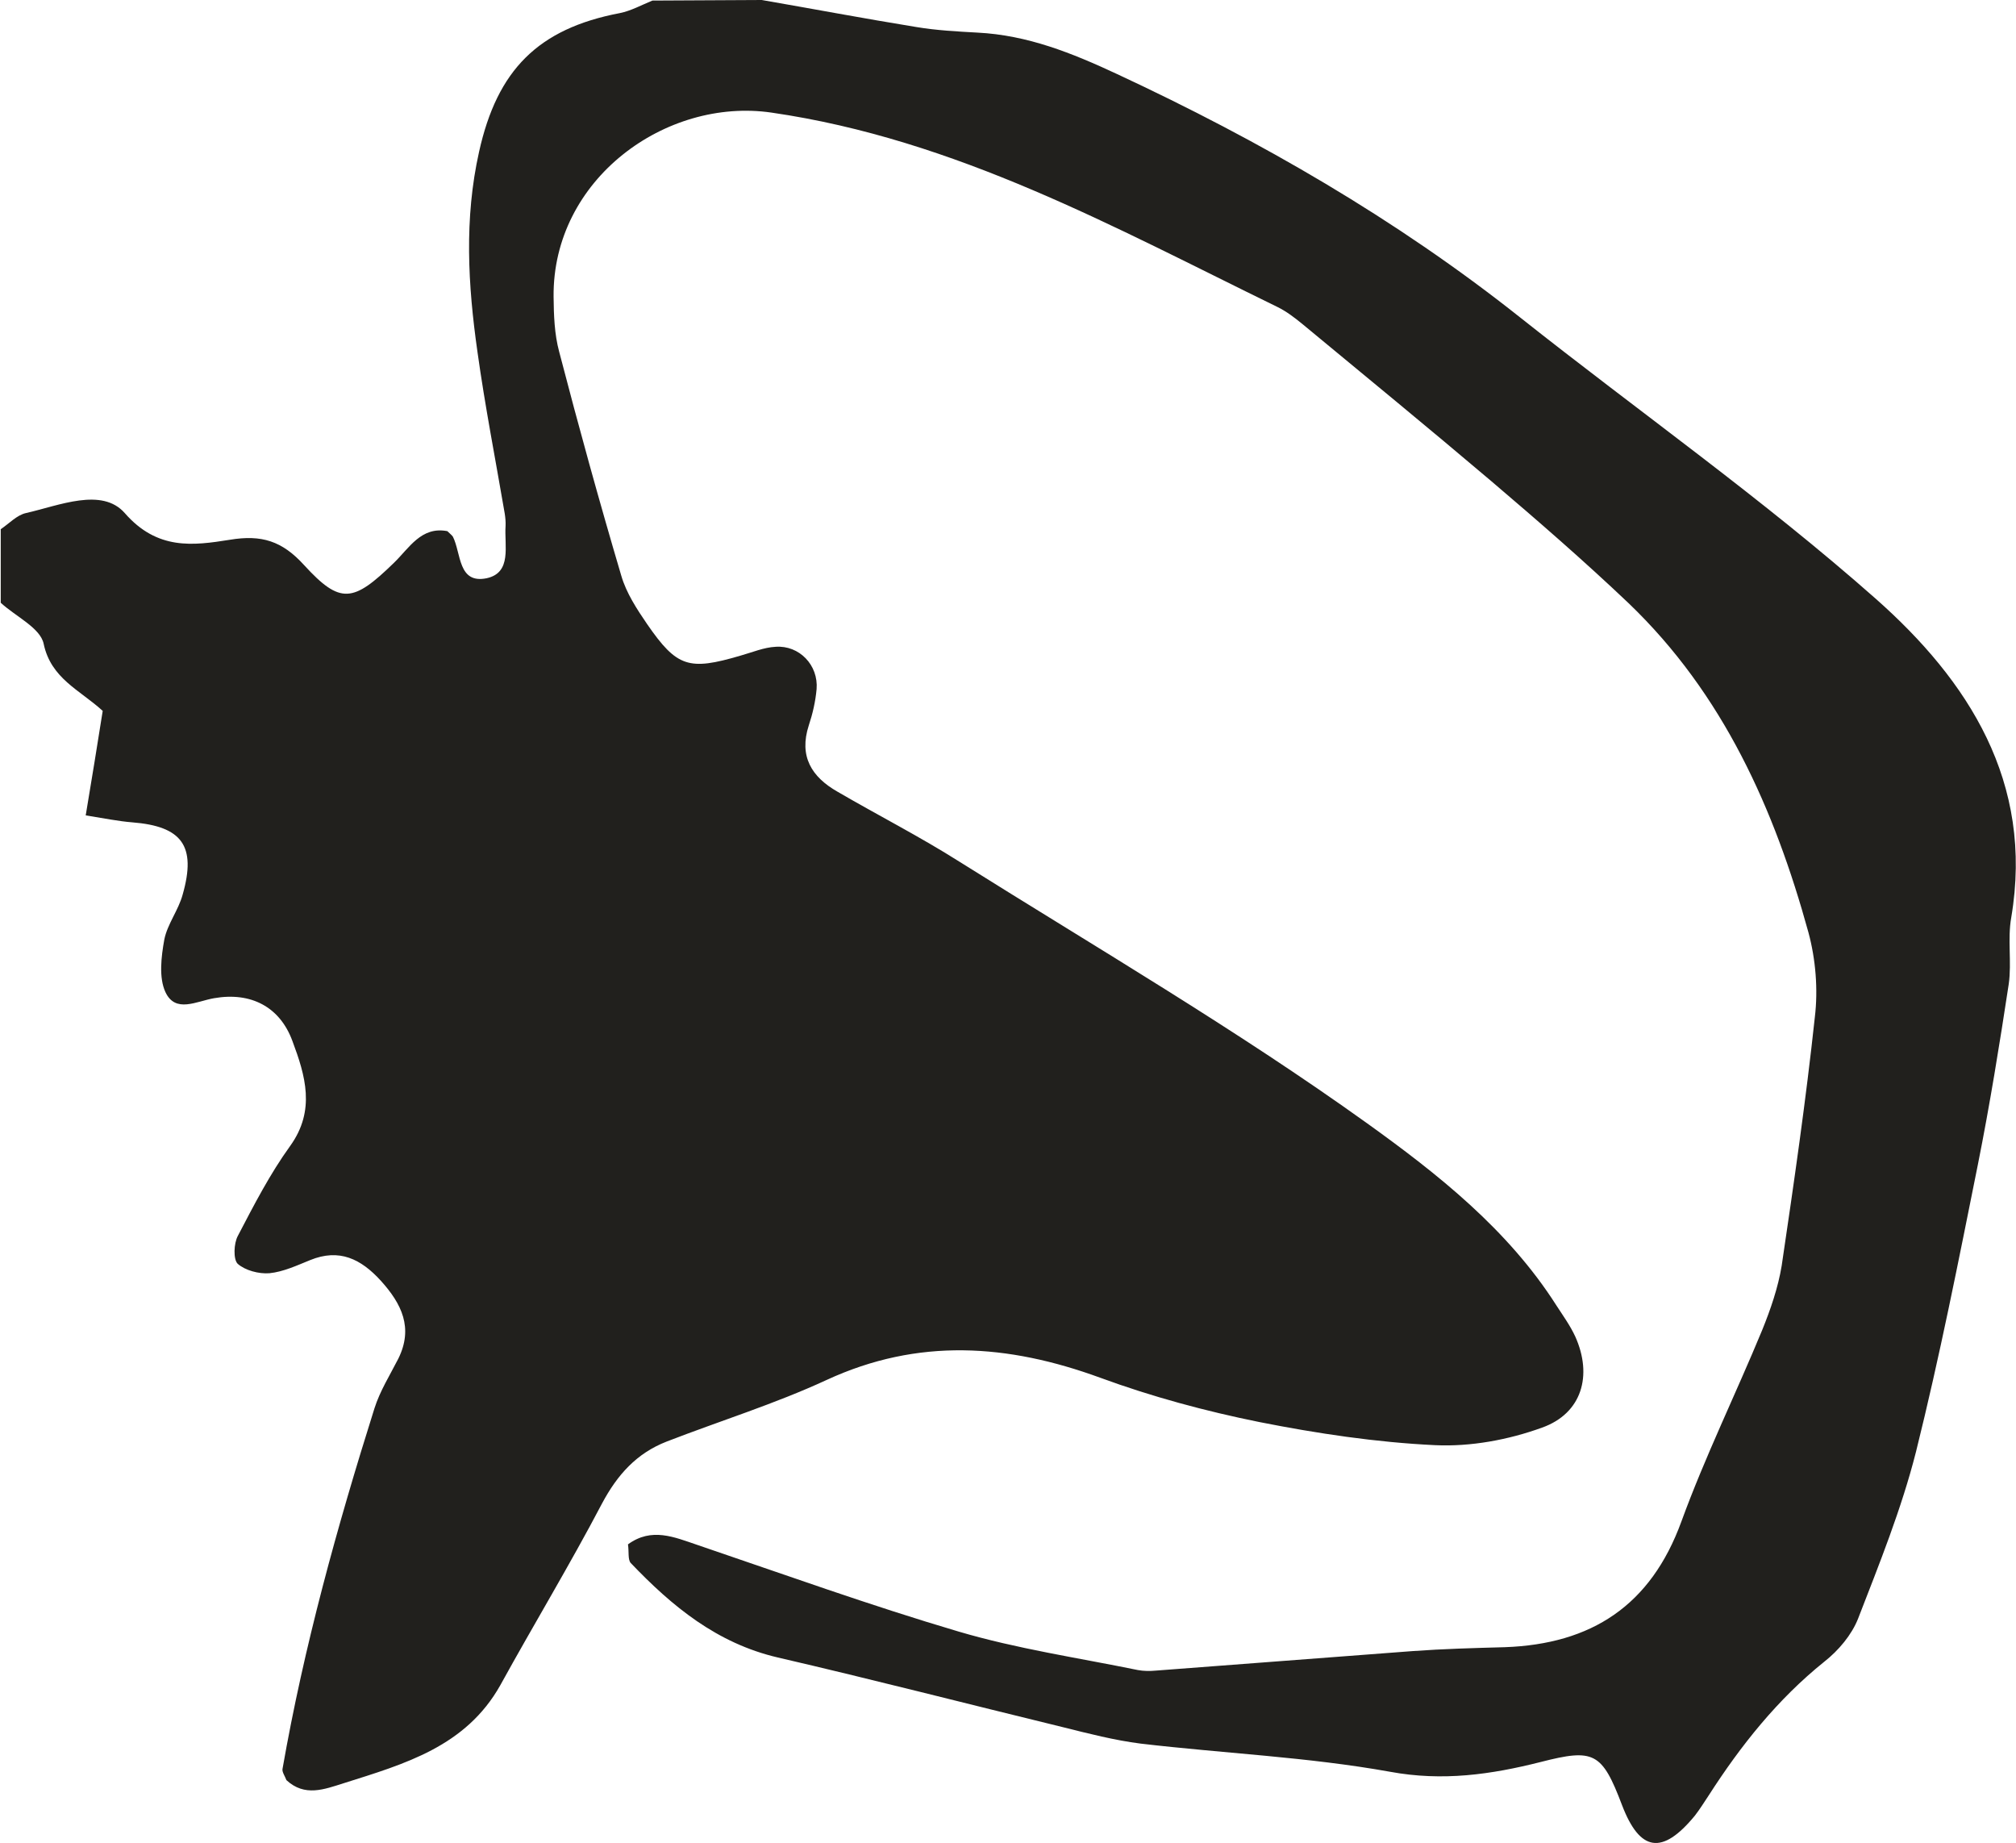 <?xml version="1.0" encoding="UTF-8" standalone="no"?>
<!-- Created with Inkscape (http://www.inkscape.org/) -->

<svg
   width="7.236mm"
   height="6.614mm"
   viewBox="0 0 7.236 6.614"
   version="1.1"
   id="svg2623"
   inkscape:version="1.1.2 (0a00cf5339, 2022-02-04)"
   sodipodi:docname="abyssal_gifts.svg"
   xmlns:inkscape="http://www.inkscape.org/namespaces/inkscape"
   xmlns:sodipodi="http://sodipodi.sourceforge.net/DTD/sodipodi-0.dtd"
   xmlns="http://www.w3.org/2000/svg"
   xmlns:svg="http://www.w3.org/2000/svg">
  <sodipodi:namedview
     id="namedview2625"
     pagecolor="#ffffff"
     bordercolor="#666666"
     borderopacity="1.0"
     inkscape:pageshadow="2"
     inkscape:pageopacity="0.0"
     inkscape:pagecheckerboard="0"
     inkscape:document-units="mm"
     showgrid="false"
     inkscape:zoom="0.64052329"
     inkscape:cx="64.010163"
     inkscape:cy="658.0557"
     inkscape:window-width="2560"
     inkscape:window-height="1376"
     inkscape:window-x="0"
     inkscape:window-y="0"
     inkscape:window-maximized="1"
     inkscape:current-layer="layer1" />
  <defs
     id="defs2620" />
  <g
     inkscape:label="Layer 1"
     inkscape:groupmode="layer"
     id="layer1"
     transform="translate(-88.085,25.613)">
    <path
       d="m 90.819,-25.613 c 0.185,0.032 0.37,0.067 0.555,0.097 0.072,0.012 0.146,0.016 0.219,0.02 0.18,0.009 0.339,0.073 0.502,0.149 0.513,0.239 1.001,0.52 1.446,0.873 0.425,0.337 0.871,0.651 1.277,1.01 0.331,0.293 0.568,0.657 0.486,1.143 -0.014,0.078 0.002,0.161 -0.009,0.239 -0.033,0.217 -0.068,0.434 -0.111,0.649 -0.069,0.344 -0.137,0.689 -0.222,1.03 -0.052,0.205 -0.132,0.403 -0.208,0.599 -0.023,0.058 -0.07,0.114 -0.121,0.154 -0.168,0.135 -0.3,0.301 -0.415,0.48 -0.016,0.024 -0.032,0.05 -0.05,0.073 -0.117,0.142 -0.197,0.129 -0.261,-0.038 -0.072,-0.19 -0.101,-0.204 -0.292,-0.155 -0.178,0.045 -0.352,0.07 -0.541,0.035 -0.295,-0.053 -0.597,-0.066 -0.895,-0.101 -0.094,-0.012 -0.187,-0.036 -0.279,-0.059 -0.341,-0.083 -0.682,-0.171 -1.023,-0.25 -0.219,-0.051 -0.38,-0.184 -0.528,-0.339 -0.011,-0.012 -0.006,-0.041 -0.01,-0.067 0.085,-0.062 0.166,-0.026 0.249,0.002 0.312,0.106 0.623,0.218 0.938,0.311 0.21,0.062 0.428,0.094 0.643,0.138 0.021,0.004 0.044,0.004 0.065,0.002 0.307,-0.023 0.614,-0.047 0.921,-0.07 0.11,-0.008 0.22,-0.011 0.331,-0.014 0.311,-0.011 0.524,-0.149 0.634,-0.451 0.085,-0.233 0.195,-0.457 0.29,-0.687 0.03,-0.074 0.057,-0.152 0.07,-0.231 0.044,-0.297 0.087,-0.594 0.119,-0.892 0.012,-0.099 0.003,-0.208 -0.023,-0.304 -0.122,-0.443 -0.306,-0.856 -0.645,-1.181 -0.16,-0.152 -0.326,-0.296 -0.494,-0.439 -0.224,-0.19 -0.451,-0.376 -0.677,-0.563 -0.028,-0.023 -0.058,-0.046 -0.091,-0.062 -0.584,-0.285 -1.153,-0.601 -1.815,-0.697 -0.379,-0.055 -0.786,0.239 -0.782,0.661 7.05e-4,0.066 0.003,0.134 0.02,0.197 0.07,0.269 0.144,0.537 0.223,0.804 0.018,0.062 0.056,0.12 0.093,0.174 0.107,0.155 0.15,0.167 0.334,0.113 0.043,-0.012 0.085,-0.03 0.127,-0.032 0.085,-0.006 0.154,0.066 0.147,0.152 -0.004,0.044 -0.014,0.088 -0.028,0.13 -0.036,0.111 0.01,0.185 0.103,0.238 0.146,0.085 0.297,0.162 0.439,0.252 0.491,0.308 0.992,0.601 1.462,0.938 0.252,0.181 0.505,0.38 0.679,0.653 0.024,0.037 0.05,0.073 0.068,0.112 0.063,0.14 0.024,0.276 -0.119,0.327 -0.121,0.044 -0.257,0.069 -0.384,0.063 -0.211,-0.01 -0.424,-0.042 -0.631,-0.083 -0.193,-0.039 -0.386,-0.091 -0.571,-0.159 -0.331,-0.121 -0.653,-0.144 -0.982,0.008 -0.186,0.086 -0.383,0.147 -0.574,0.221 -0.108,0.042 -0.177,0.119 -0.232,0.222 -0.116,0.221 -0.245,0.434 -0.365,0.652 -0.124,0.221 -0.344,0.283 -0.562,0.352 -0.07,0.022 -0.14,0.05 -0.206,-0.011 -0.005,-0.014 -0.016,-0.029 -0.014,-0.04 0.077,-0.44 0.196,-0.869 0.33,-1.294 0.02,-0.063 0.056,-0.12 0.086,-0.179 0.054,-0.11 0.012,-0.196 -0.063,-0.279 -0.071,-0.078 -0.149,-0.117 -0.254,-0.074 -0.047,0.019 -0.096,0.042 -0.146,0.047 -0.038,0.003 -0.087,-0.01 -0.114,-0.034 -0.016,-0.016 -0.014,-0.073 7.05e-4,-0.1 0.058,-0.111 0.115,-0.222 0.188,-0.323 0.092,-0.128 0.054,-0.253 0.008,-0.376 -0.045,-0.123 -0.149,-0.177 -0.281,-0.154 -0.064,0.011 -0.139,0.055 -0.175,-0.022 -0.024,-0.052 -0.015,-0.127 -0.004,-0.188 0.011,-0.056 0.051,-0.106 0.066,-0.162 0.05,-0.175 -0.003,-0.245 -0.181,-0.259 -0.05,-0.004 -0.098,-0.014 -0.167,-0.025 0.022,-0.133 0.042,-0.253 0.061,-0.375 -0.082,-0.075 -0.186,-0.116 -0.212,-0.241 -0.012,-0.057 -0.101,-0.098 -0.154,-0.147 v -0.264 c 0.03,-0.02 0.058,-0.051 0.091,-0.058 0.119,-0.027 0.272,-0.093 0.354,0 0.117,0.134 0.245,0.117 0.377,0.096 0.114,-0.019 0.188,0.004 0.267,0.091 0.13,0.142 0.176,0.134 0.322,-0.008 0.055,-0.053 0.098,-0.132 0.192,-0.114 0.009,0.009 0.016,0.014 0.02,0.02 0.03,0.06 0.018,0.17 0.121,0.149 0.092,-0.02 0.063,-0.117 0.068,-0.188 7.05e-4,-0.014 -7.06e-4,-0.029 -0.003,-0.044 -0.033,-0.193 -0.071,-0.387 -0.098,-0.581 -0.034,-0.239 -0.048,-0.477 0.006,-0.718 0.065,-0.292 0.211,-0.441 0.505,-0.497 0.04,-0.008 0.078,-0.029 0.117,-0.045 z"
       style="fill:#21201d;fill-opacity:1;fill-rule:nonzero;stroke:none;stroke-width:0.184"
       id="path580" />
  </g>
</svg>
